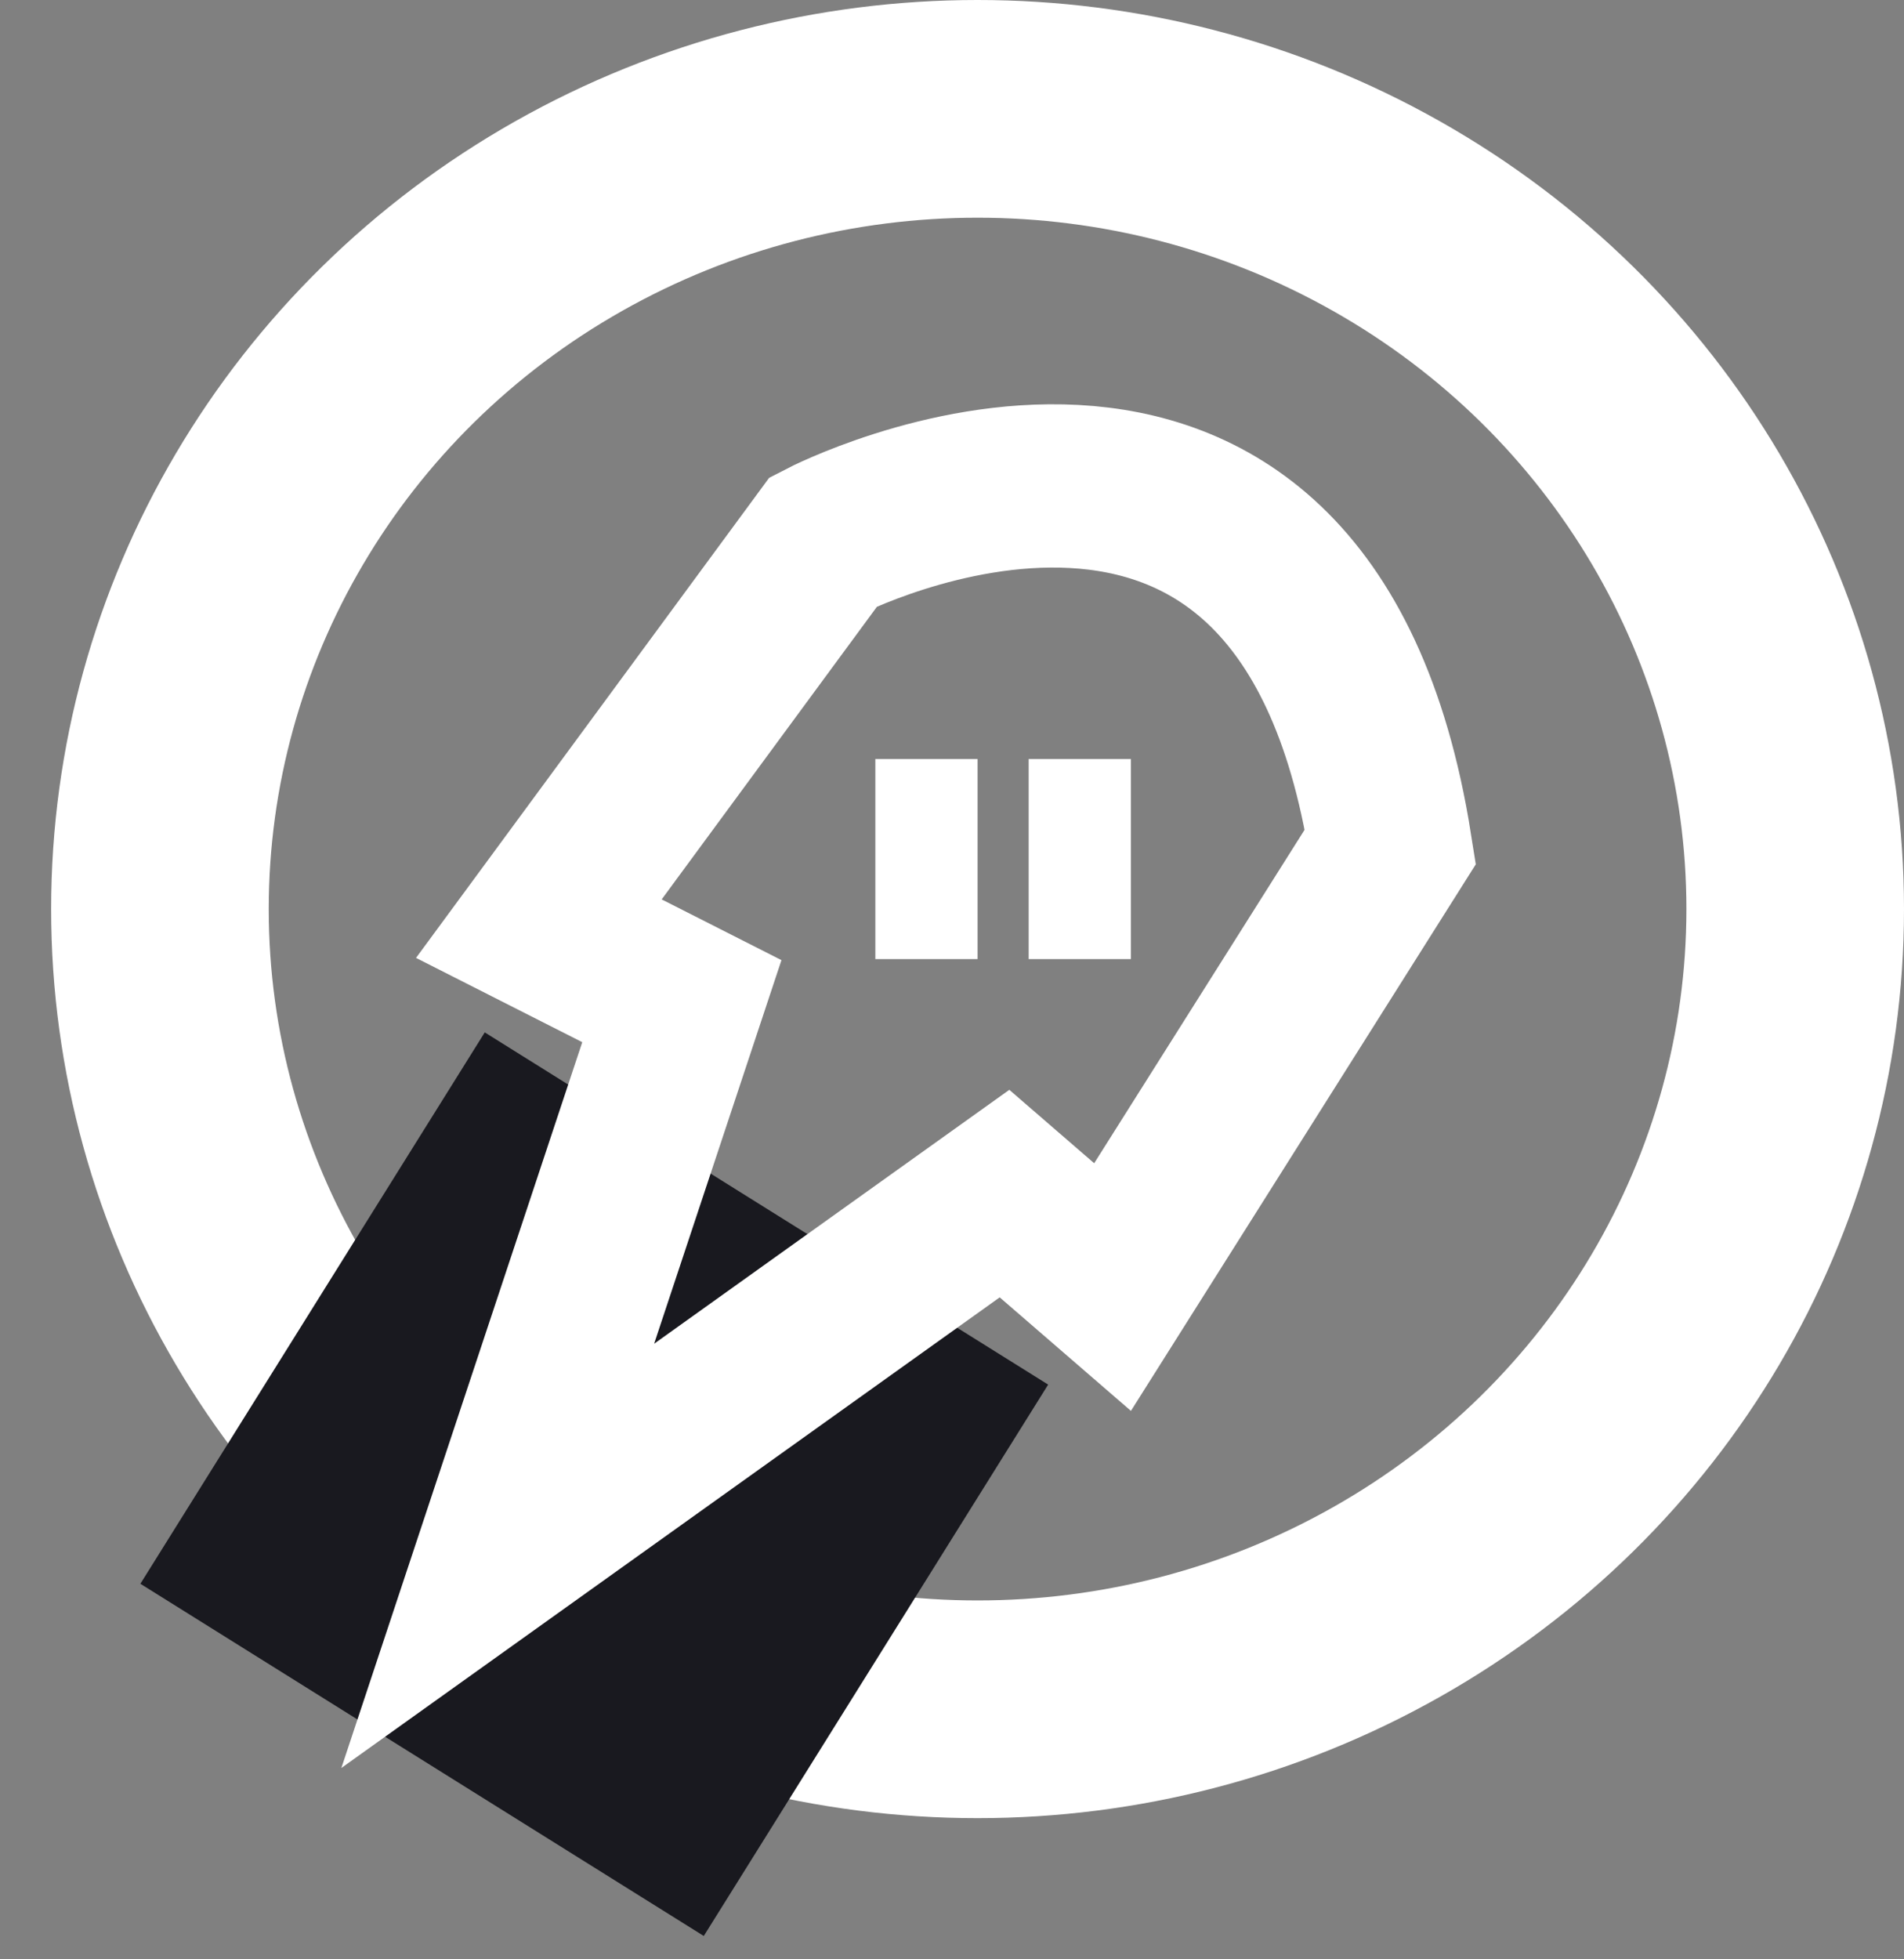<?xml version="1.0" encoding="UTF-8" standalone="no"?>
<svg width="35px" height="36px" viewBox="0 0 35 36" version="1.1" xmlns="http://www.w3.org/2000/svg" xmlns:xlink="http://www.w3.org/1999/xlink">
    <rect x="0" y="0" width="35" height="36" fill="#808080" stroke="none"/>
    <!-- Generator: Sketch 3.7.1 (28215) - http://www.bohemiancoding.com/sketch -->
    <title>Group</title>
    <desc>Created with Sketch.</desc>
    <defs></defs>
    <g id="Page-1" stroke="none" stroke-width="1" fill="none" fill-rule="evenodd">
        <g id="Group" transform="translate(2, 2)">
            <ellipse id="Oval-1" stroke="#FFFFFF" stroke-width="4" cx="15.97" cy="14.703" rx="15.03" ry="14.703"></ellipse>
            <rect id="Rectangle-7" fill="#19191F" transform="translate(8.924, 25.27) rotate(-328) translate(-8.924, -25.27) " x="2.818" y="19.297" width="12.212" height="11.946"></rect>
            <path d="M5.636,25.27 L10.573,15.733 L8.185,14.006 L14.467,7.8 C14.467,7.8 23.881,4.666 23.881,14.968 L17.571,22.16 L15.878,20.153 L5.636,25.27 Z" id="Path-1" stroke="#FFFFFF" stroke-width="3" transform="translate(14.759, 16.311) rotate(-9) translate(-14.759, -16.311) "></path>
            <rect id="Rectangle-8" fill="#FFFFFF" x="14.091" y="11.946" width="1.879" height="3.676"></rect>
            <rect id="Rectangle-8-Copy" fill="#FFFFFF" x="16.909" y="11.946" width="1.879" height="3.676"></rect>
        </g>
    </g>
</svg>